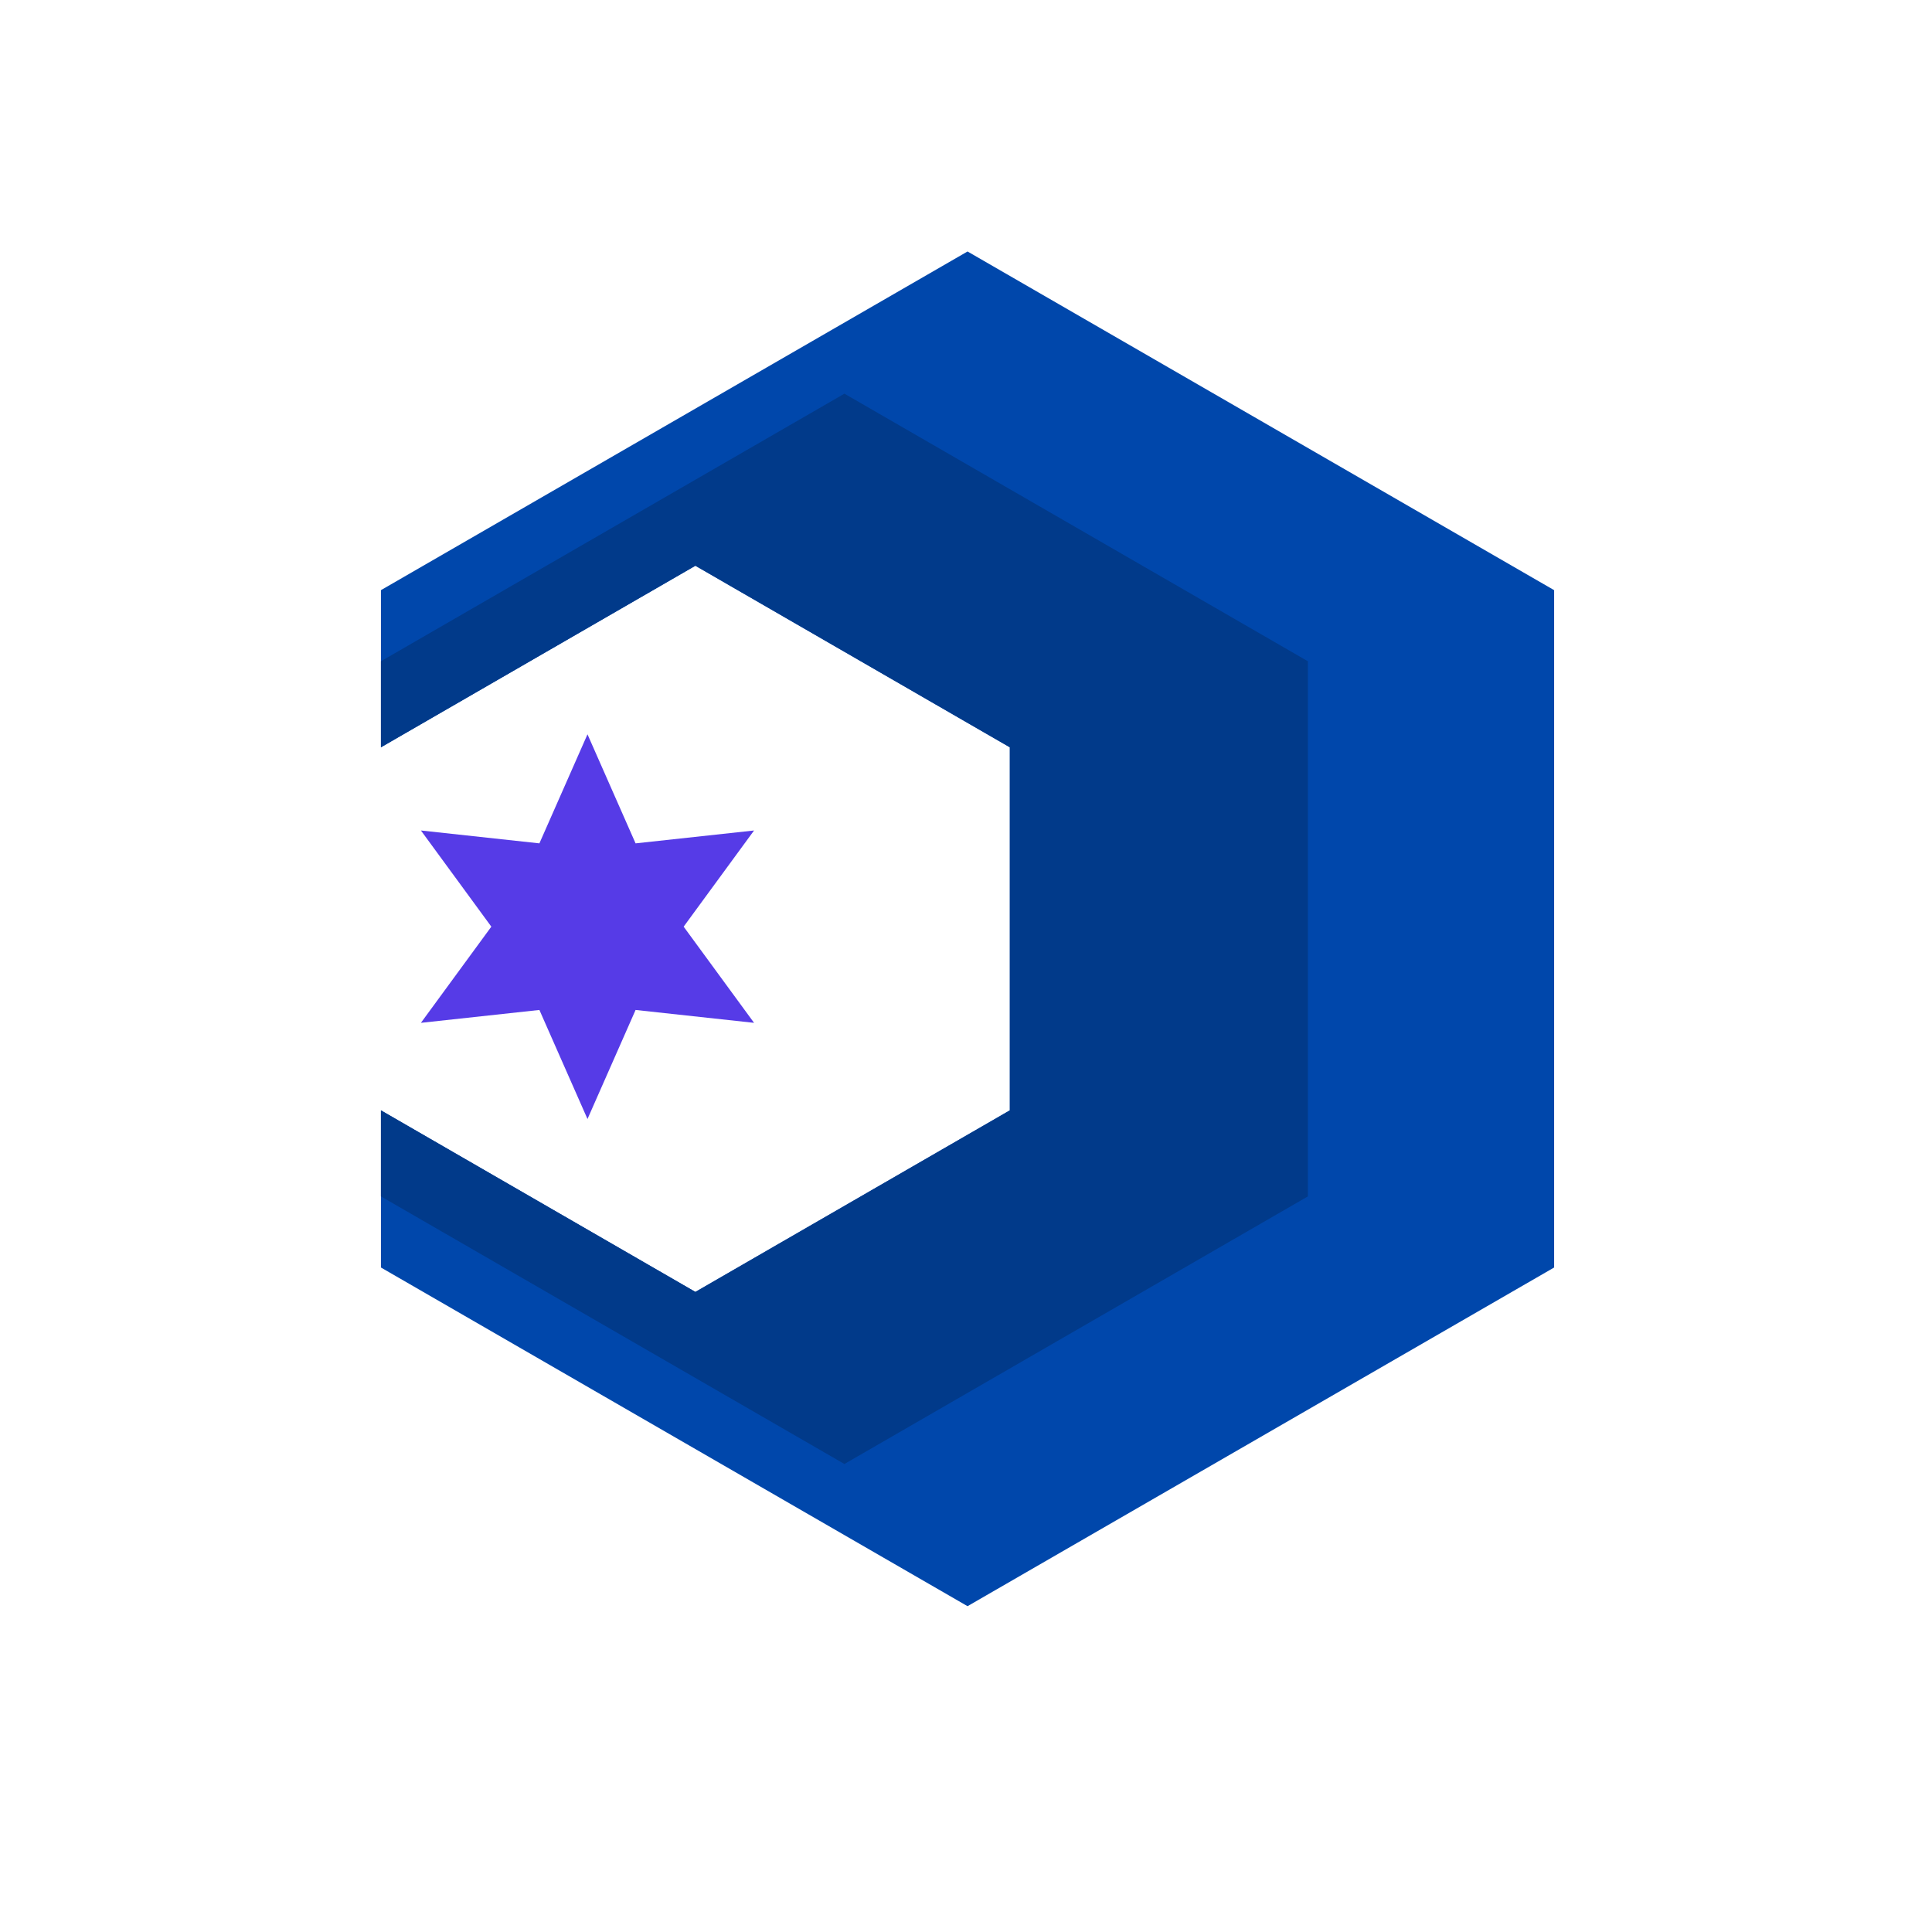 <?xml version="1.0" encoding="UTF-8" standalone="no"?>
<!-- Created with Inkscape (http://www.inkscape.org/) -->

<svg
   width="100"
   height="100"
   viewBox="0 0 26.458 26.458"
   version="1.1"
   id="svg5"
   inkscape:version="1.1 (c68e22c387, 2021-05-23)"
   sodipodi:docname="night.svg"
   xmlns:inkscape="http://www.inkscape.org/namespaces/inkscape"
   xmlns:sodipodi="http://sodipodi.sourceforge.net/DTD/sodipodi-0.dtd"
   xmlns="http://www.w3.org/2000/svg"
   xmlns:svg="http://www.w3.org/2000/svg">
  <sodipodi:namedview
     id="namedview7"
     pagecolor="#ffffff"
     bordercolor="#666666"
     borderopacity="1.0"
     inkscape:pageshadow="2"
     inkscape:pageopacity="0.0"
     inkscape:pagecheckerboard="true"
     inkscape:document-units="mm"
     showgrid="false"
     units="px"
     inkscape:zoom="5.8083614"
     inkscape:cx="18.76605"
     inkscape:cy="49.755857"
     inkscape:window-width="1920"
     inkscape:window-height="1001"
     inkscape:window-x="-9"
     inkscape:window-y="-9"
     inkscape:window-maximized="1"
     inkscape:current-layer="layer1" />
  <defs
     id="defs2" />
  <g
     inkscape:label="圖層 1"
     inkscape:groupmode="layer"
     id="layer1">
    <path
       id="path846"
       style="fill:#0047ab;fill-opacity:1;stroke-width:1.059"
       d="M 50 12.996 L 19.686 30.498 L 19.686 38.619 L 35.936 29.236 L 52.186 38.619 L 52.186 57.381 L 35.936 66.764 L 19.686 57.381 L 19.686 65.502 L 50 83.004 L 80.314 65.502 L 80.314 30.498 L 50 12.996 z "
       transform="scale(0.265)" />
    <path
       id="path1451"
       style="fill:#013a8a;fill-opacity:1"
       d="M 43.637 20.344 L 19.686 34.172 L 19.686 38.619 L 35.936 29.236 L 52.186 38.619 L 52.186 57.381 L 35.936 66.764 L 19.686 57.381 L 19.686 61.828 L 43.637 75.656 L 67.588 61.828 L 67.588 34.172 L 43.637 20.344 z "
       transform="scale(0.265)" />
    <path
       sodipodi:type="star"
       style="fill:#563be7;fill-opacity:1"
       id="path1232"
       inkscape:flatsided="false"
       sodipodi:sides="6"
       sodipodi:cx="29.440317"
       sodipodi:cy="43.557896"
       sodipodi:r1="9.4078693"
       sodipodi:r2="4.7039347"
       sodipodi:arg1="0.52359878"
       sodipodi:arg2="1.0471976"
       inkscape:rounded="0"
       inkscape:randomized="0"
       transform="matrix(0.28,0,0,0.28,-0.198,0.494)"
       d="m 37.588,48.262 -5.795,-0.63 -2.352,5.334 -2.352,-5.334 -5.795,0.63 3.444,-4.704 -3.444,-4.704 5.795,0.63 2.352,-5.334 2.352,5.334 5.795,-0.63 -3.444,4.704 z" />
  </g>
</svg>
